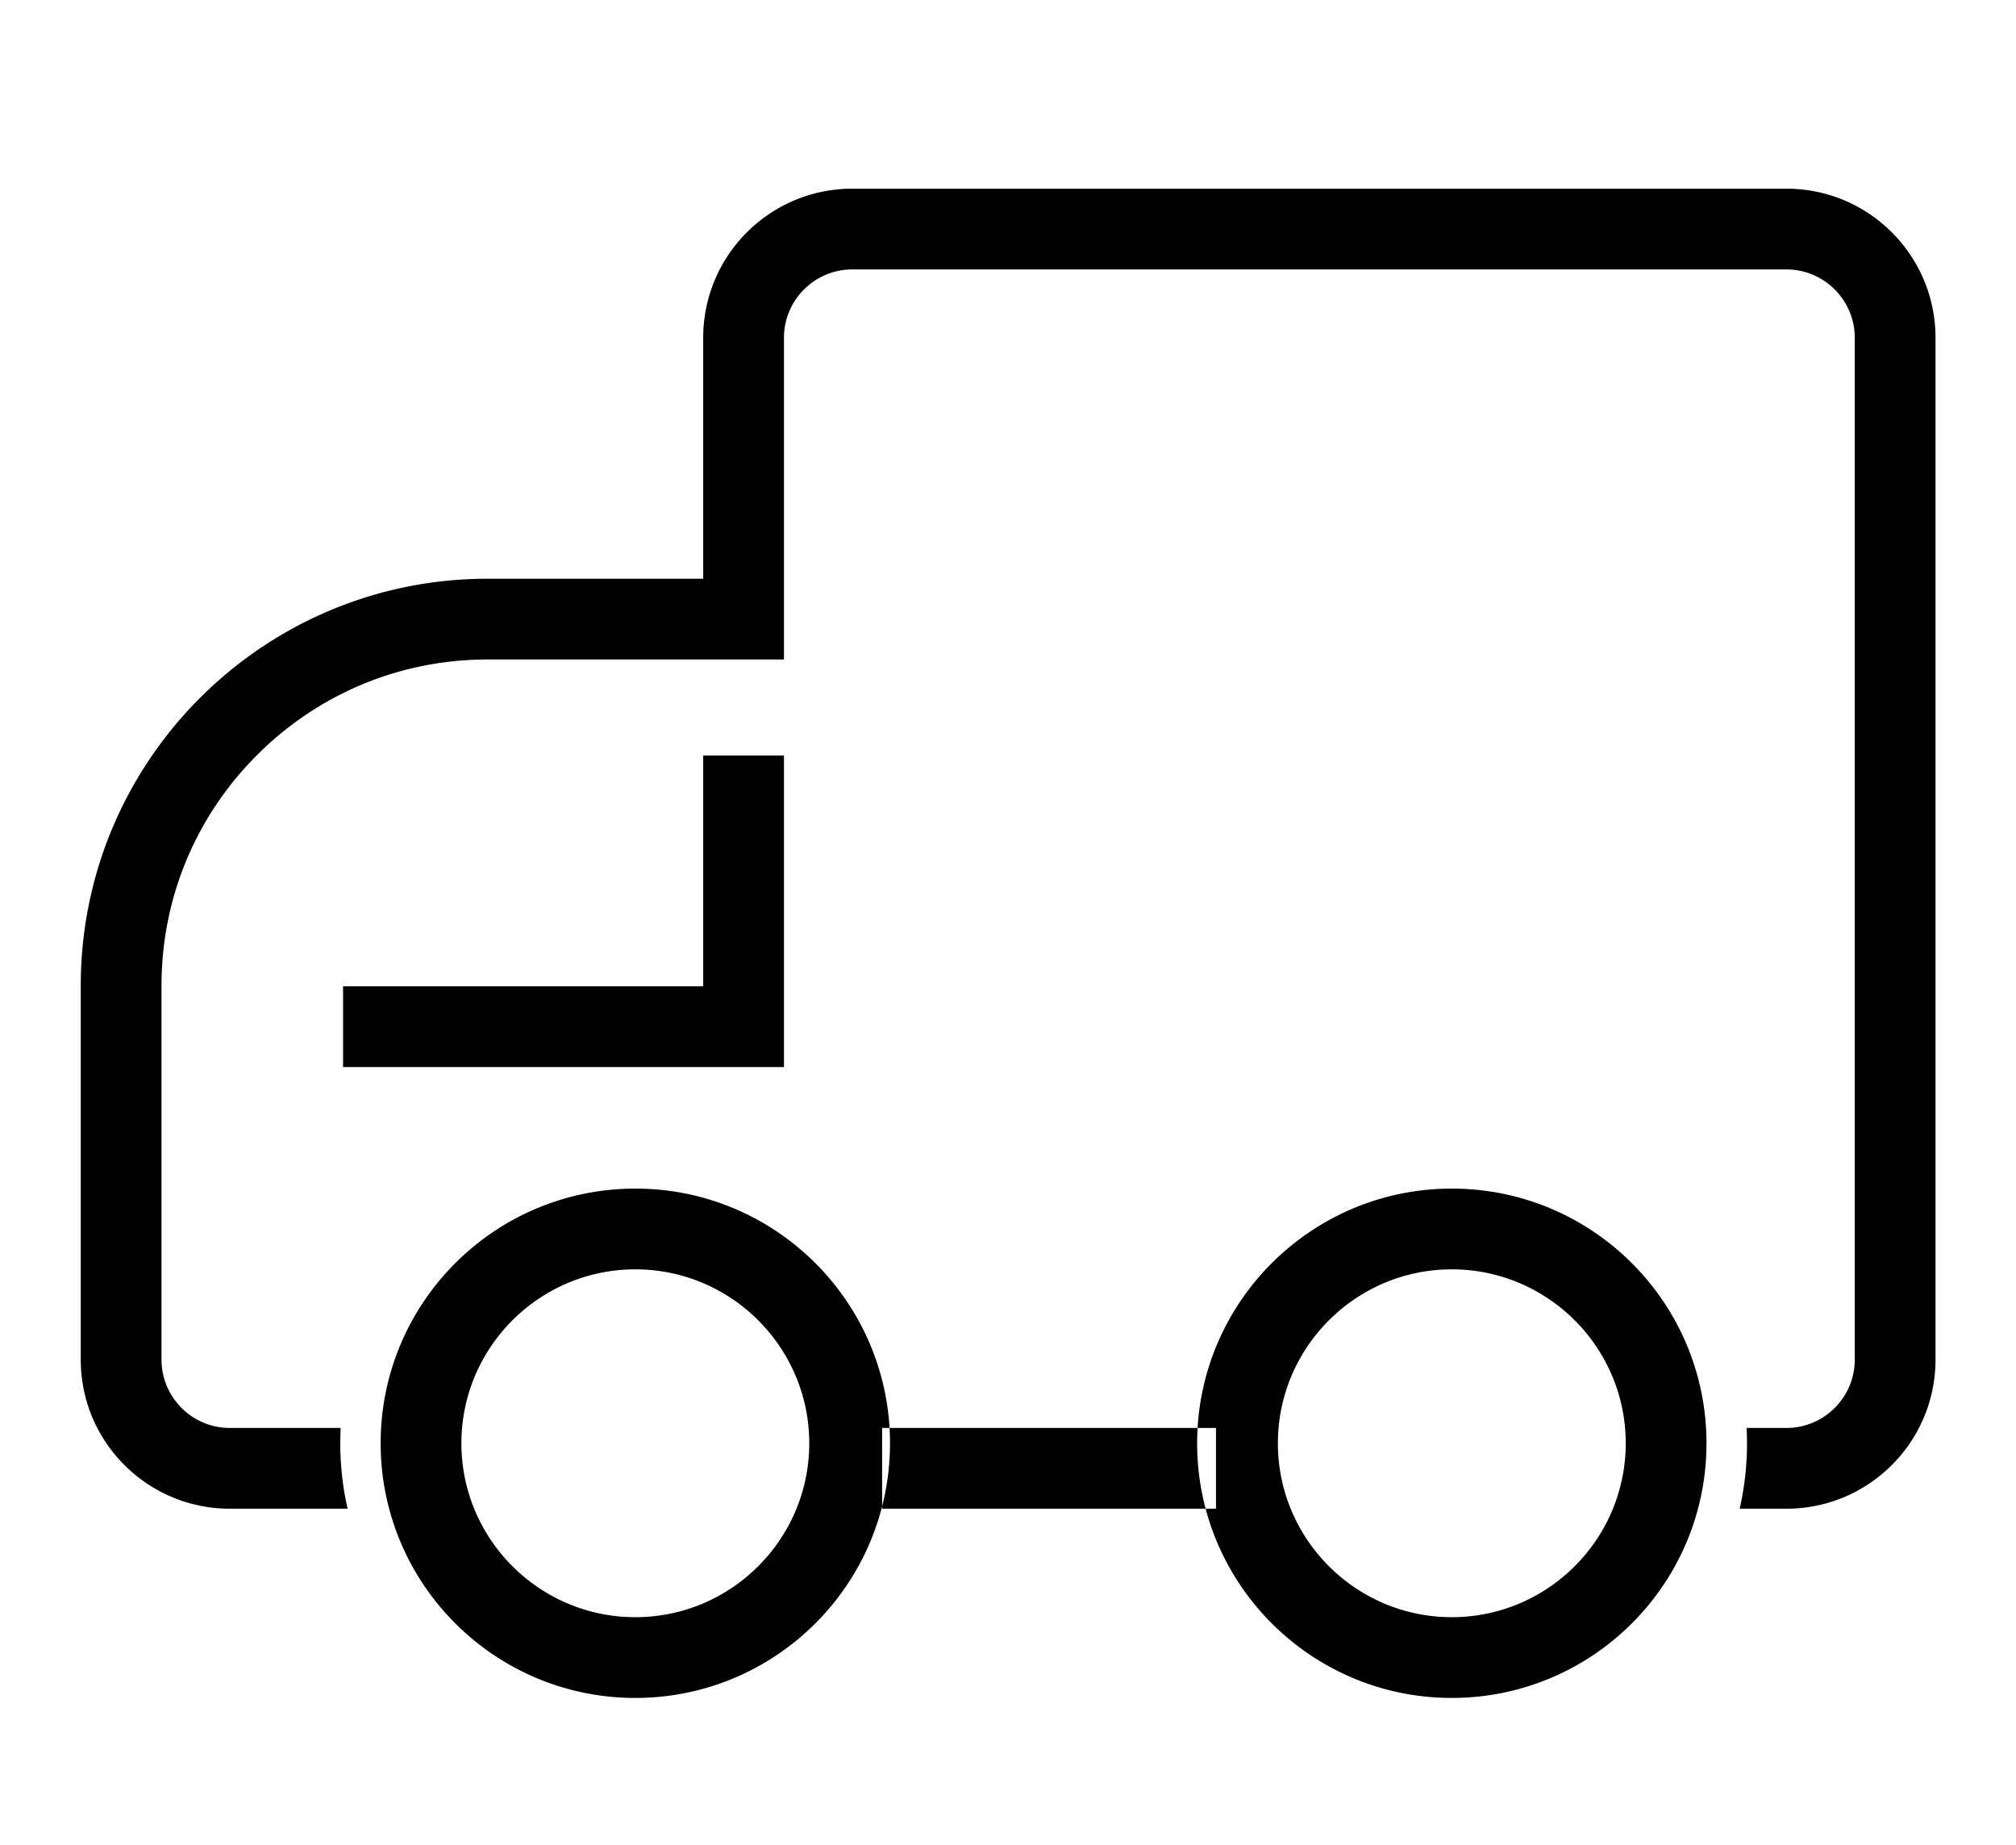 <?xml version="1.0" standalone="no"?><!DOCTYPE svg PUBLIC "-//W3C//DTD SVG 1.1//EN" "http://www.w3.org/Graphics/SVG/1.1/DTD/svg11.dtd"><svg class="icon" width="200px" height="183.02px" viewBox="0 0 1119 1024" version="1.1" xmlns="http://www.w3.org/2000/svg"><path d="M805.842 704.582c53.232 0 96.539 43.307 96.539 96.539s-43.307 96.539-96.539 96.539-96.539-43.307-96.539-96.539 43.307-96.539 96.539-96.539m0-44.821c-78.071 0-141.36 63.29-141.36 141.36s63.29 141.36 141.36 141.36 141.36-63.29 141.36-141.36-63.288-141.36-141.36-141.36zM352.644 704.582c53.232 0 96.539 43.307 96.539 96.539s-43.307 96.539-96.539 96.539-96.539-43.307-96.539-96.539 43.307-96.539 96.539-96.539m0-44.821c-78.071 0-141.36 63.29-141.36 141.36s63.29 141.36 141.36 141.36 141.36-63.29 141.36-141.36-63.288-141.36-141.36-141.36zM188.874 801.121c0-2.85 0.074-5.683 0.219-8.497h-61.523c-20.913 0-37.927-17.014-37.927-37.926V547.154c0-48.373 18.838-93.851 53.042-128.054 34.205-34.205 79.682-53.042 128.054-53.042h146.343v-44.821H270.739c-124.772 0-225.918 101.147-225.918 225.918v207.544c0 45.7 37.048 82.747 82.747 82.747h65.372a163.726 163.726 0 0 1-4.066-36.324zM991.577 104.733H473.071c-45.7 0-82.747 37.048-82.747 82.747v178.576h44.821V187.48c0-20.913 17.014-37.927 37.927-37.927H991.577c20.913 0 37.927 17.014 37.927 37.927v567.218c0 20.912-17.014 37.926-37.927 37.926h-22.103c0.145 2.815 0.219 5.647 0.219 8.497a163.655 163.655 0 0 1-4.067 36.324h25.95c45.7 0 82.747-37.048 82.747-82.747V187.48c0.001-45.7-37.046-82.747-82.746-82.747zM190.417 592.302h244.727V419.351h-44.821v128.13H190.417zM489.63 792.624h185.31v44.821H489.63z" /></svg>
